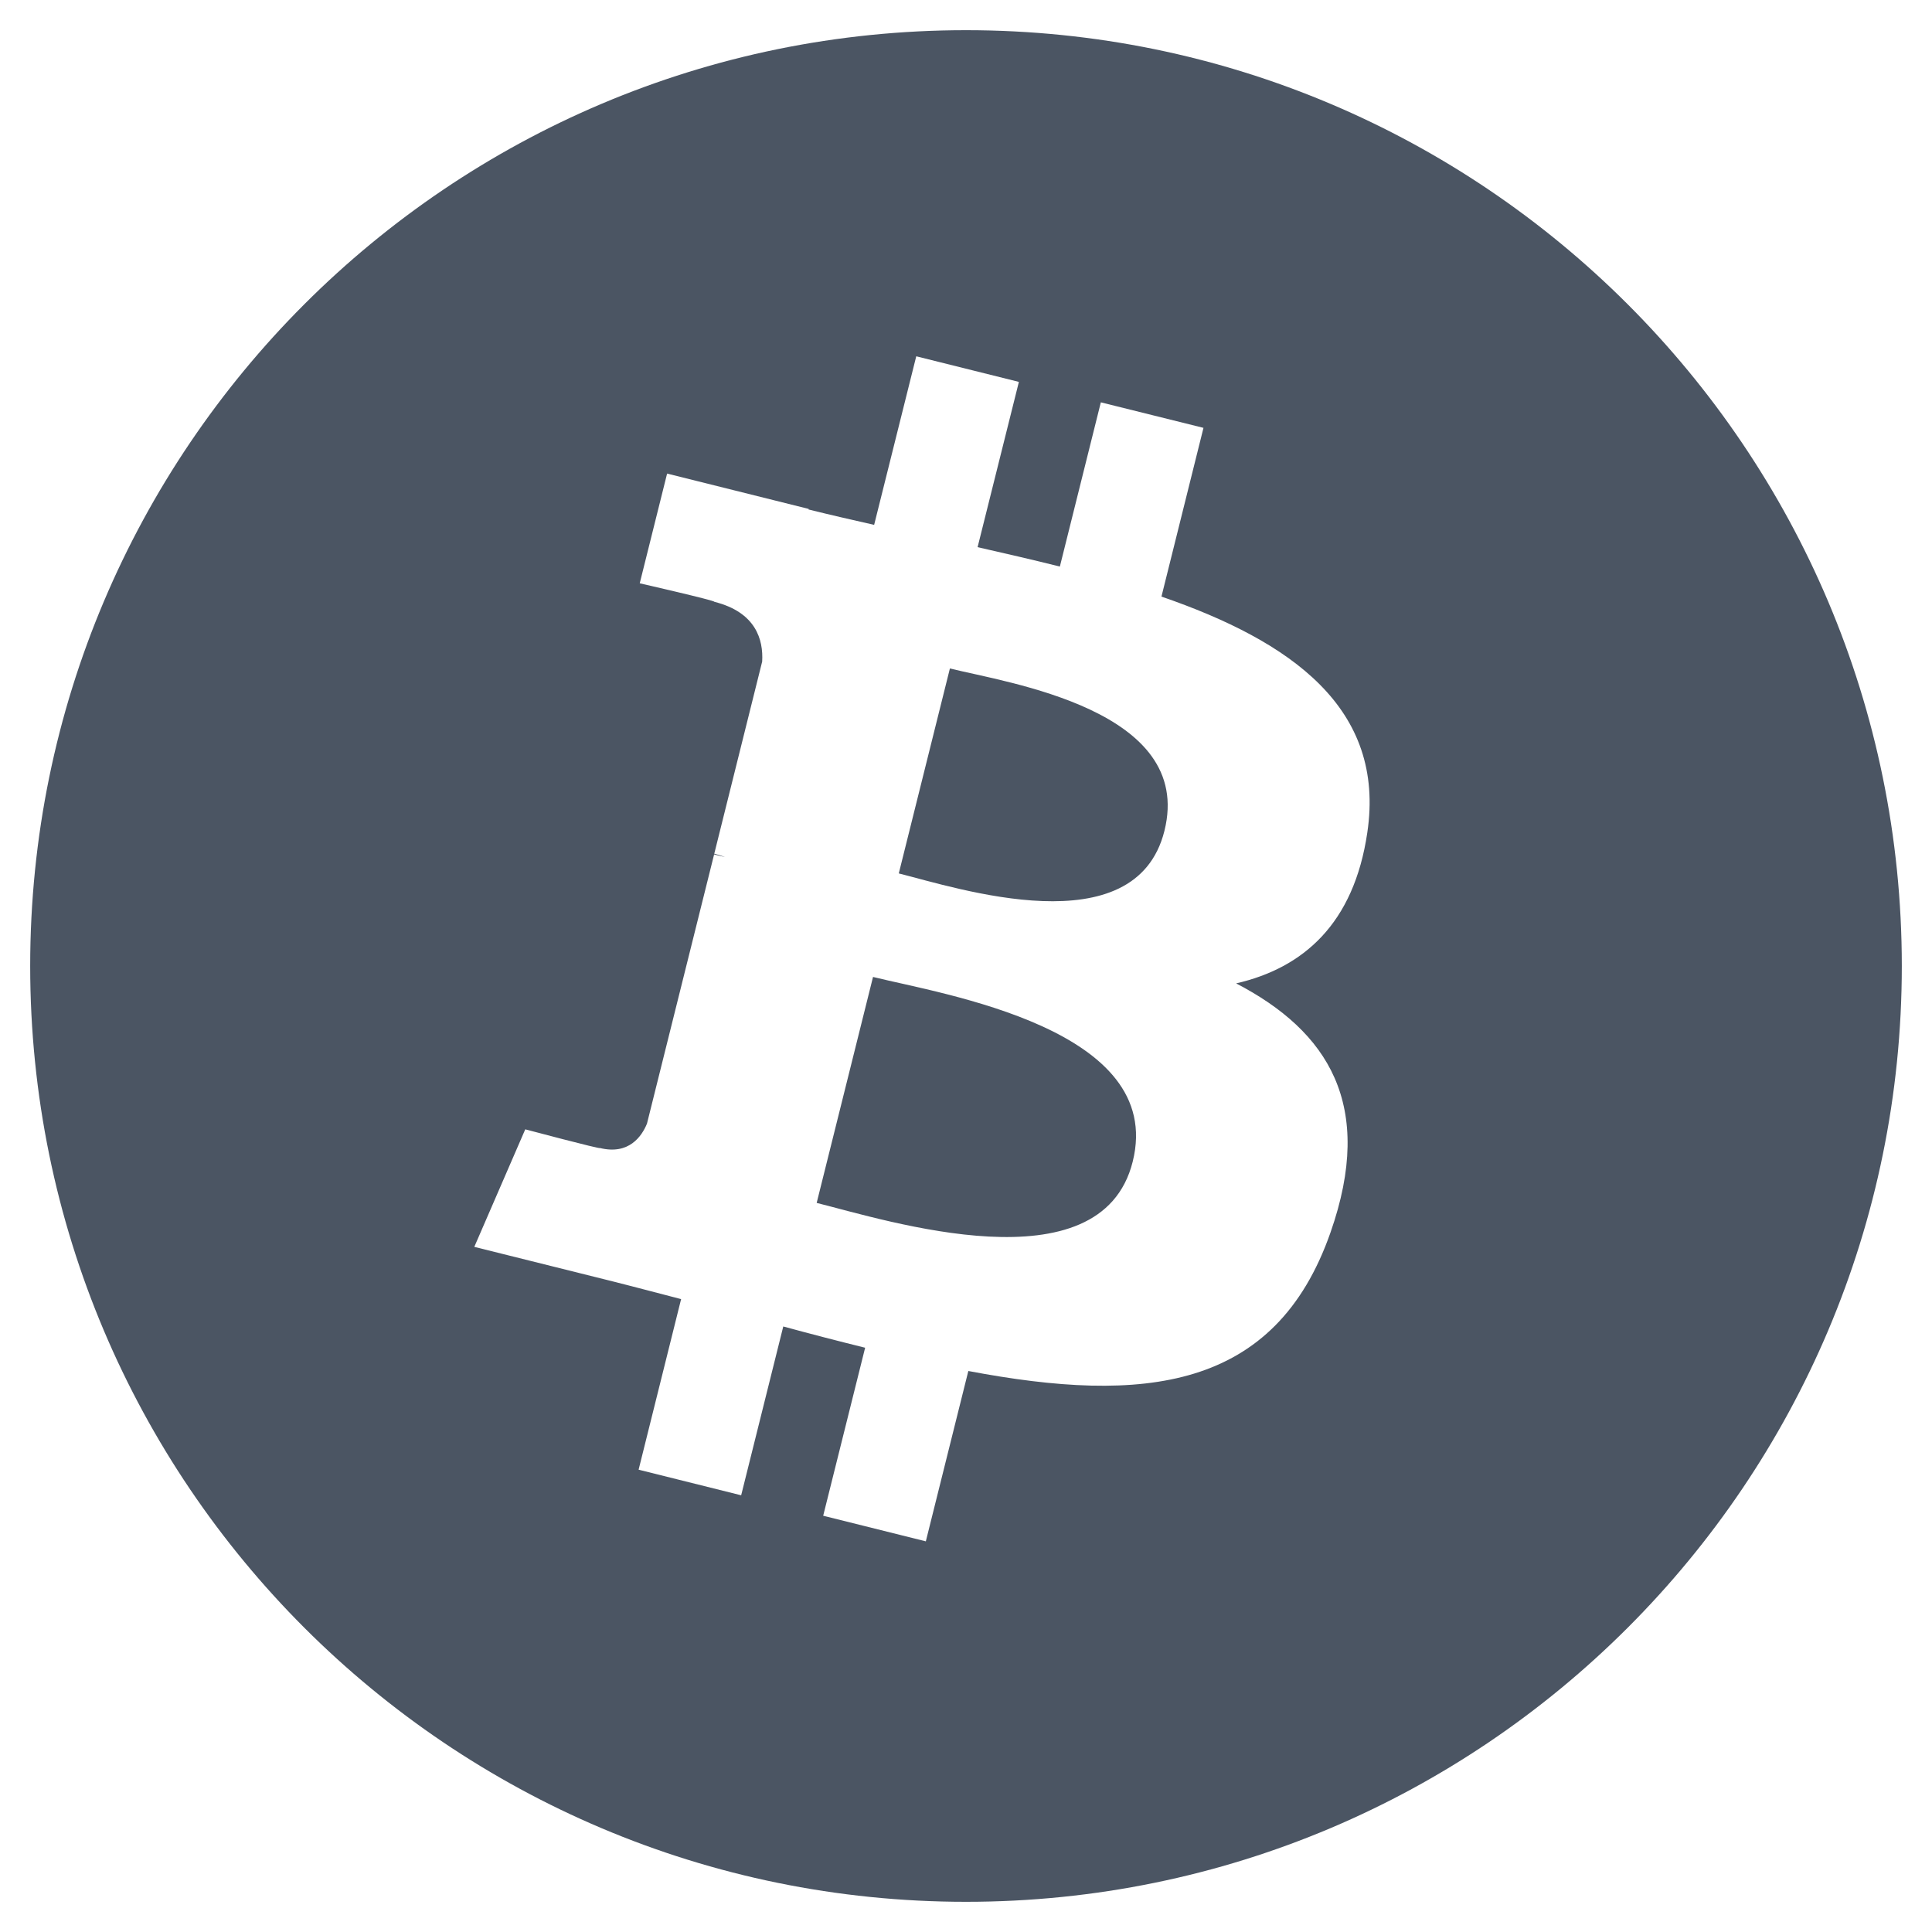 <svg width="24" height="24" viewBox="0 0 24 24" fill="none" xmlns="http://www.w3.org/2000/svg">
<path d="M23.625 12C23.625 18.42 18.42 23.625 12 23.625C5.58 23.625 0.375 18.42 0.375 12C0.375 5.58 5.58 0.375 12 0.375C18.42 0.375 23.625 5.58 23.625 12ZM16.985 10.344C17.216 8.797 16.039 7.966 14.428 7.411L14.95 5.315L13.675 4.998L13.166 7.038C12.831 6.954 12.486 6.875 12.144 6.797L12.657 4.744L11.382 4.426L10.859 6.52C10.581 6.457 10.309 6.395 10.044 6.329L10.046 6.322L8.287 5.883L7.947 7.246C7.947 7.246 8.894 7.462 8.874 7.476C9.39 7.605 9.484 7.947 9.468 8.218L8.873 10.605C8.909 10.614 8.955 10.627 9.006 10.647C8.963 10.637 8.918 10.625 8.871 10.614L8.037 13.958C7.973 14.115 7.813 14.35 7.452 14.261C7.465 14.279 6.525 14.029 6.525 14.029L5.892 15.489L7.552 15.903C7.86 15.98 8.163 16.061 8.461 16.138L7.933 18.257L9.207 18.575L9.73 16.478C10.068 16.57 10.407 16.658 10.747 16.742L10.226 18.829L11.501 19.147L12.029 17.031C14.204 17.443 15.84 17.277 16.528 15.31C17.083 13.726 16.501 12.812 15.356 12.216C16.19 12.024 16.818 11.476 16.985 10.344ZM14.071 14.43C13.676 16.014 11.009 15.158 10.145 14.943L10.845 12.136C11.71 12.351 14.482 12.779 14.071 14.43ZM14.465 10.321C14.105 11.762 11.886 11.03 11.165 10.85L11.8 8.304C12.521 8.483 14.84 8.818 14.465 10.321Z" fill="#4B5563"/>
</svg>
